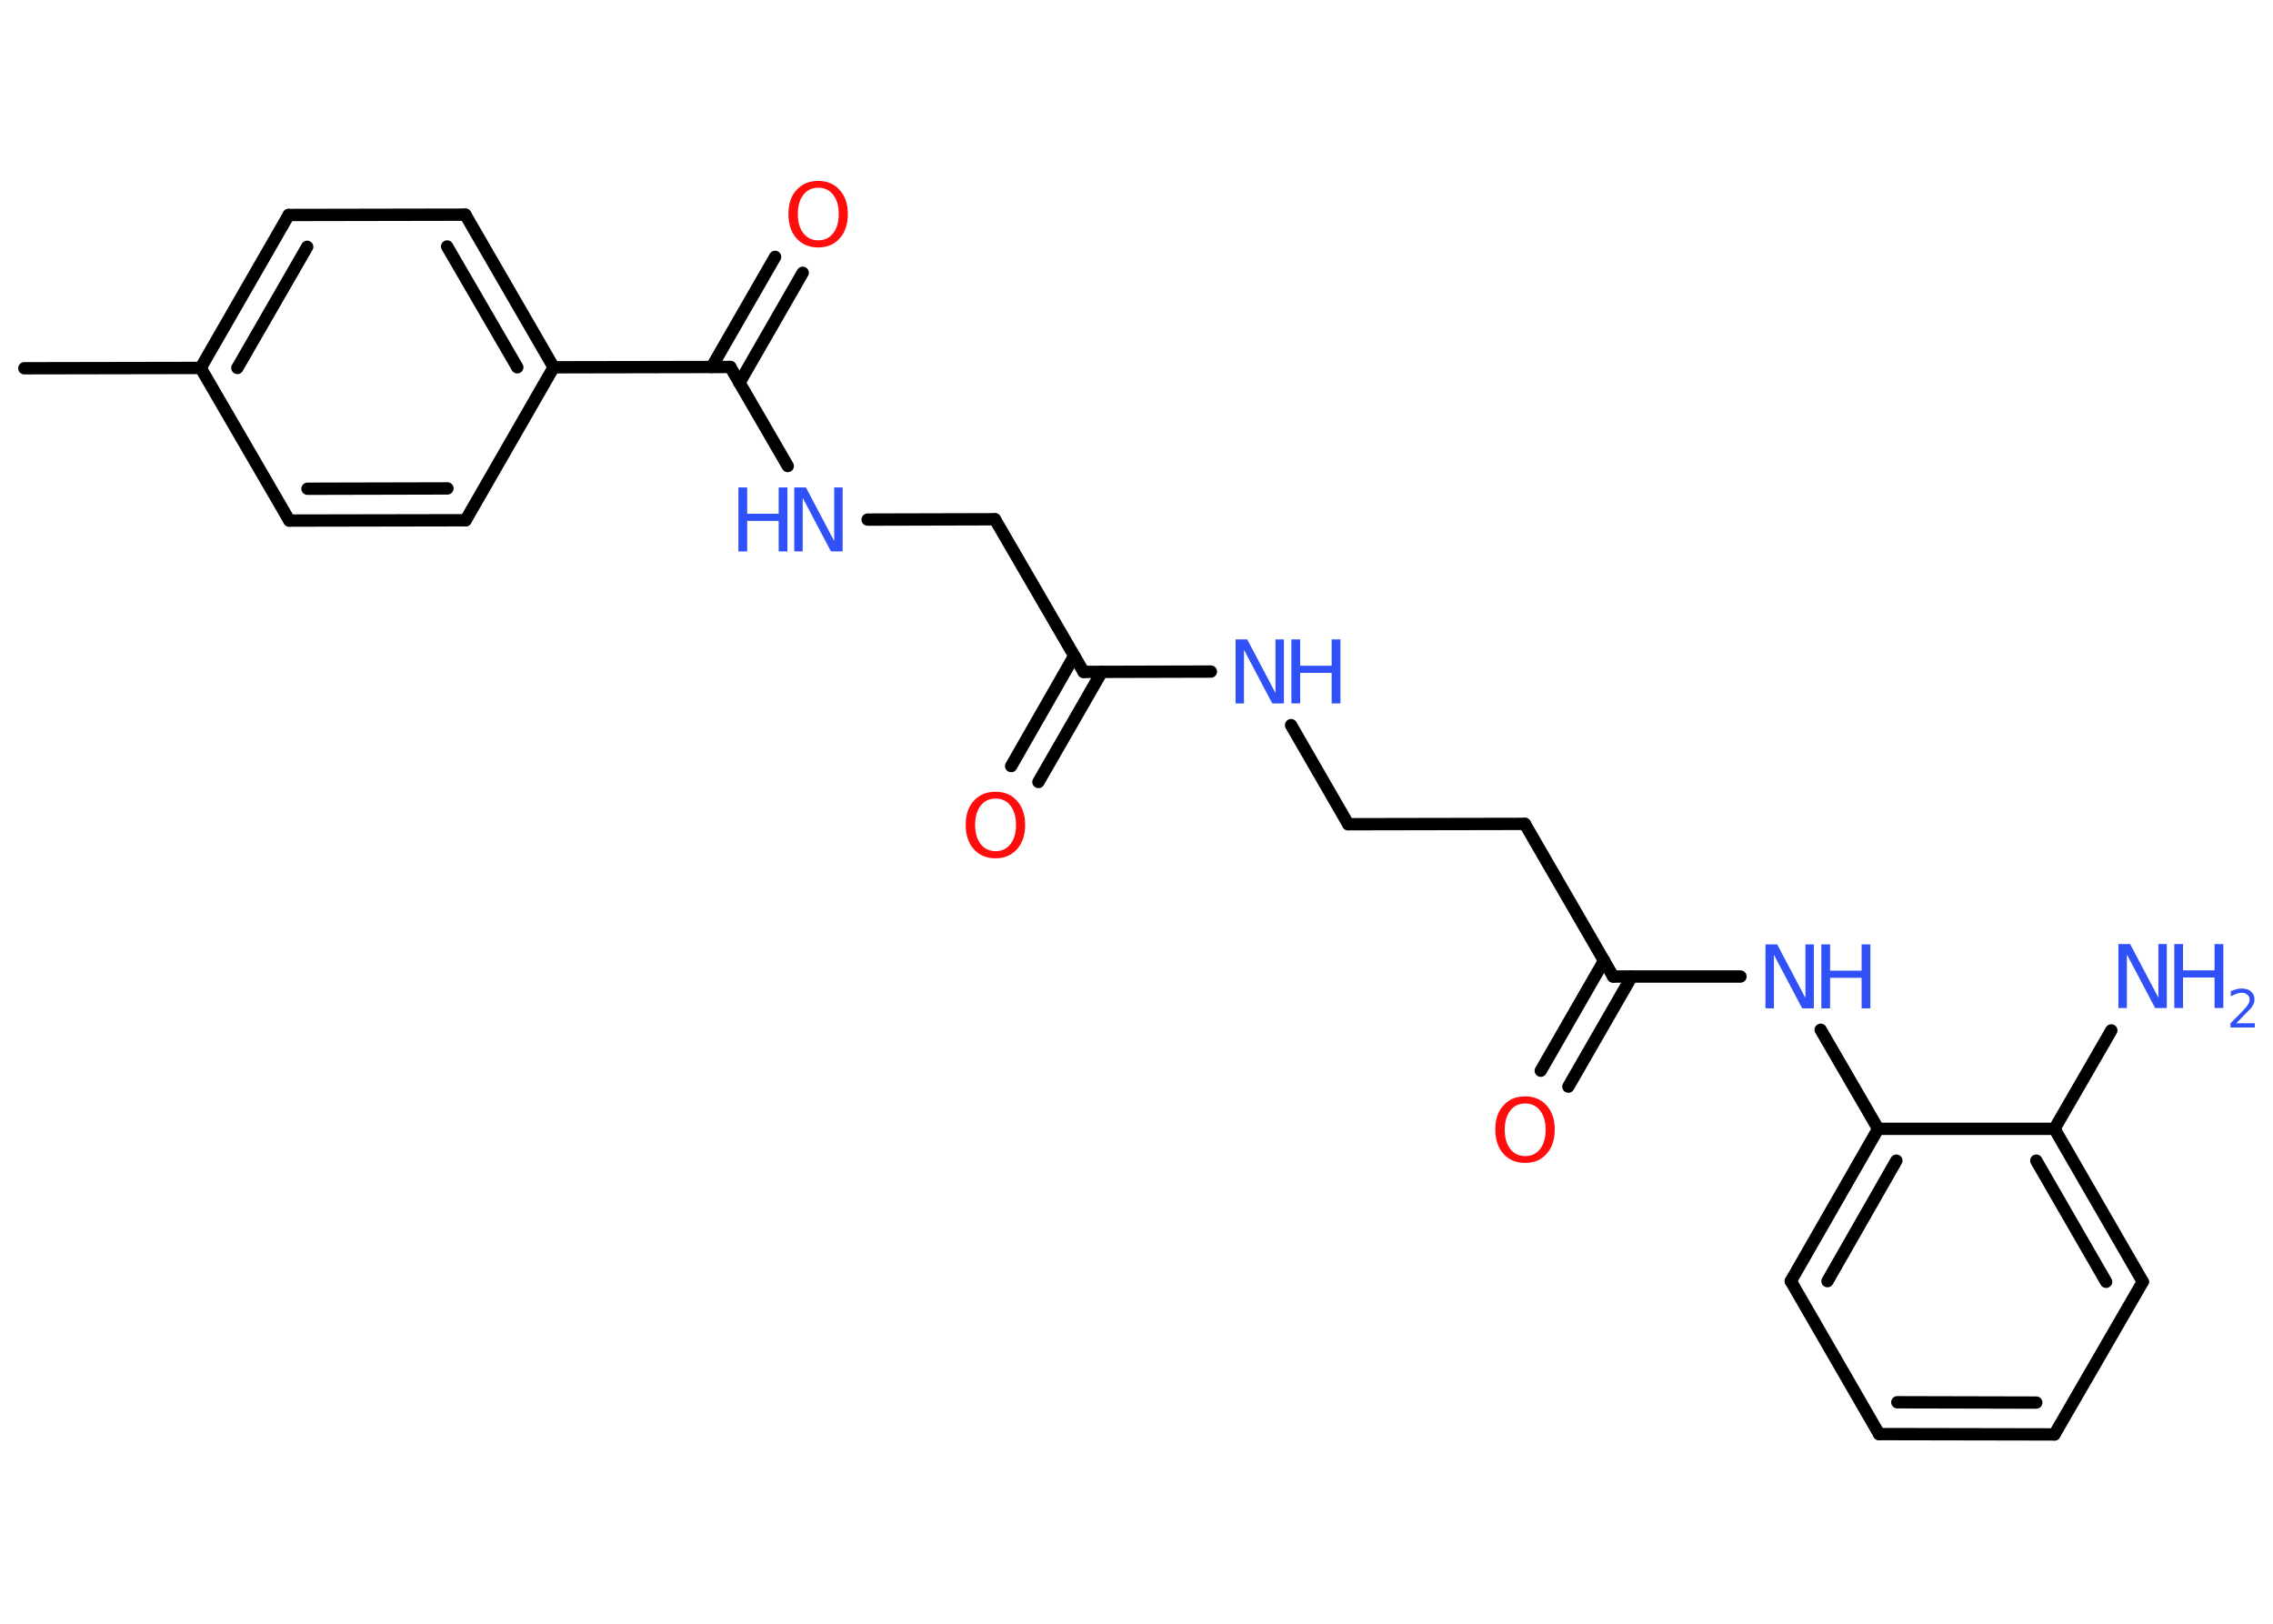 <?xml version='1.0' encoding='UTF-8'?>
<!DOCTYPE svg PUBLIC "-//W3C//DTD SVG 1.1//EN" "http://www.w3.org/Graphics/SVG/1.1/DTD/svg11.dtd">
<svg version='1.2' xmlns='http://www.w3.org/2000/svg' xmlns:xlink='http://www.w3.org/1999/xlink' width='70.0mm' height='50.0mm' viewBox='0 0 70.0 50.0'>
  <desc>Generated by the Chemistry Development Kit (http://github.com/cdk)</desc>
  <g stroke-linecap='round' stroke-linejoin='round' stroke='#000000' stroke-width='.38' fill='#3050F8'>
    <rect x='.0' y='.0' width='70.0' height='50.0' fill='#FFFFFF' stroke='none'/>
    <g id='mol1' class='mol'>
      <line id='mol1bnd1' class='bond' x1='.75' y1='11.34' x2='6.18' y2='11.33'/>
      <g id='mol1bnd2' class='bond'>
        <line x1='8.89' y1='6.62' x2='6.18' y2='11.33'/>
        <line x1='9.46' y1='7.6' x2='7.31' y2='11.33'/>
      </g>
      <line id='mol1bnd3' class='bond' x1='8.89' y1='6.62' x2='14.33' y2='6.61'/>
      <g id='mol1bnd4' class='bond'>
        <line x1='17.05' y1='11.31' x2='14.33' y2='6.61'/>
        <line x1='15.93' y1='11.31' x2='13.77' y2='7.59'/>
      </g>
      <line id='mol1bnd5' class='bond' x1='17.05' y1='11.31' x2='22.49' y2='11.3'/>
      <g id='mol1bnd6' class='bond'>
        <line x1='21.92' y1='11.3' x2='23.87' y2='7.91'/>
        <line x1='22.77' y1='11.79' x2='24.72' y2='8.4'/>
      </g>
      <line id='mol1bnd7' class='bond' x1='22.49' y1='11.3' x2='24.26' y2='14.35'/>
      <line id='mol1bnd8' class='bond' x1='26.72' y1='16.0' x2='30.64' y2='15.99'/>
      <line id='mol1bnd9' class='bond' x1='30.64' y1='15.99' x2='33.37' y2='20.69'/>
      <g id='mol1bnd10' class='bond'>
        <line x1='33.93' y1='20.69' x2='31.98' y2='24.08'/>
        <line x1='33.08' y1='20.2' x2='31.14' y2='23.59'/>
      </g>
      <line id='mol1bnd11' class='bond' x1='33.37' y1='20.69' x2='37.29' y2='20.68'/>
      <line id='mol1bnd12' class='bond' x1='39.76' y1='22.33' x2='41.52' y2='25.38'/>
      <line id='mol1bnd13' class='bond' x1='41.52' y1='25.38' x2='46.96' y2='25.37'/>
      <line id='mol1bnd14' class='bond' x1='46.96' y1='25.37' x2='49.68' y2='30.07'/>
      <g id='mol1bnd15' class='bond'>
        <line x1='50.25' y1='30.07' x2='48.3' y2='33.46'/>
        <line x1='49.4' y1='29.58' x2='47.45' y2='32.97'/>
      </g>
      <line id='mol1bnd16' class='bond' x1='49.68' y1='30.07' x2='53.6' y2='30.07'/>
      <line id='mol1bnd17' class='bond' x1='56.07' y1='31.71' x2='57.84' y2='34.76'/>
      <g id='mol1bnd18' class='bond'>
        <line x1='57.84' y1='34.76' x2='55.15' y2='39.45'/>
        <line x1='58.4' y1='35.74' x2='56.28' y2='39.45'/>
      </g>
      <line id='mol1bnd19' class='bond' x1='55.15' y1='39.45' x2='57.87' y2='44.16'/>
      <g id='mol1bnd20' class='bond'>
        <line x1='57.87' y1='44.16' x2='63.27' y2='44.17'/>
        <line x1='58.43' y1='43.18' x2='62.71' y2='43.19'/>
      </g>
      <line id='mol1bnd21' class='bond' x1='63.27' y1='44.17' x2='65.99' y2='39.47'/>
      <g id='mol1bnd22' class='bond'>
        <line x1='65.99' y1='39.47' x2='63.27' y2='34.76'/>
        <line x1='64.86' y1='39.47' x2='62.71' y2='35.74'/>
      </g>
      <line id='mol1bnd23' class='bond' x1='57.84' y1='34.76' x2='63.27' y2='34.76'/>
      <line id='mol1bnd24' class='bond' x1='63.27' y1='34.76' x2='65.02' y2='31.73'/>
      <line id='mol1bnd25' class='bond' x1='17.05' y1='11.31' x2='14.34' y2='16.02'/>
      <g id='mol1bnd26' class='bond'>
        <line x1='8.91' y1='16.03' x2='14.34' y2='16.02'/>
        <line x1='9.47' y1='15.05' x2='13.78' y2='15.04'/>
      </g>
      <line id='mol1bnd27' class='bond' x1='6.18' y1='11.33' x2='8.91' y2='16.03'/>
      <path id='mol1atm7' class='atom' d='M25.2 5.78q-.29 .0 -.46 .22q-.17 .22 -.17 .59q.0 .37 .17 .59q.17 .22 .46 .22q.29 .0 .46 -.22q.17 -.22 .17 -.59q.0 -.37 -.17 -.59q-.17 -.22 -.46 -.22zM25.2 5.57q.41 .0 .66 .28q.25 .28 .25 .74q.0 .47 -.25 .75q-.25 .28 -.66 .28q-.42 .0 -.67 -.28q-.25 -.28 -.25 -.75q.0 -.47 .25 -.74q.25 -.28 .67 -.28z' stroke='none' fill='#FF0D0D'/>
      <g id='mol1atm8' class='atom'>
        <path d='M24.46 15.01h.36l.87 1.65v-1.65h.26v1.97h-.36l-.87 -1.65v1.65h-.26v-1.97z' stroke='none'/>
        <path d='M22.74 15.01h.27v.81h.97v-.81h.27v1.97h-.27v-.94h-.97v.94h-.27v-1.97z' stroke='none'/>
      </g>
      <path id='mol1atm11' class='atom' d='M30.66 24.59q-.29 .0 -.46 .22q-.17 .22 -.17 .59q.0 .37 .17 .59q.17 .22 .46 .22q.29 .0 .46 -.22q.17 -.22 .17 -.59q.0 -.37 -.17 -.59q-.17 -.22 -.46 -.22zM30.66 24.38q.41 .0 .66 .28q.25 .28 .25 .74q.0 .47 -.25 .75q-.25 .28 -.66 .28q-.42 .0 -.67 -.28q-.25 -.28 -.25 -.75q.0 -.47 .25 -.74q.25 -.28 .67 -.28z' stroke='none' fill='#FF0D0D'/>
      <g id='mol1atm12' class='atom'>
        <path d='M38.05 19.69h.36l.87 1.65v-1.65h.26v1.97h-.36l-.87 -1.65v1.65h-.26v-1.97z' stroke='none'/>
        <path d='M39.77 19.69h.27v.81h.97v-.81h.27v1.97h-.27v-.94h-.97v.94h-.27v-1.97z' stroke='none'/>
      </g>
      <path id='mol1atm16' class='atom' d='M46.97 33.98q-.29 .0 -.46 .22q-.17 .22 -.17 .59q.0 .37 .17 .59q.17 .22 .46 .22q.29 .0 .46 -.22q.17 -.22 .17 -.59q.0 -.37 -.17 -.59q-.17 -.22 -.46 -.22zM46.97 33.76q.41 .0 .66 .28q.25 .28 .25 .74q.0 .47 -.25 .75q-.25 .28 -.66 .28q-.42 .0 -.67 -.28q-.25 -.28 -.25 -.75q.0 -.47 .25 -.74q.25 -.28 .67 -.28z' stroke='none' fill='#FF0D0D'/>
      <g id='mol1atm17' class='atom'>
        <path d='M54.37 29.08h.36l.87 1.65v-1.65h.26v1.97h-.36l-.87 -1.65v1.65h-.26v-1.97z' stroke='none'/>
        <path d='M56.09 29.08h.27v.81h.97v-.81h.27v1.97h-.27v-.94h-.97v.94h-.27v-1.97z' stroke='none'/>
      </g>
      <g id='mol1atm24' class='atom'>
        <path d='M65.24 29.07h.36l.87 1.65v-1.65h.26v1.97h-.36l-.87 -1.65v1.65h-.26v-1.97z' stroke='none'/>
        <path d='M66.96 29.07h.27v.81h.97v-.81h.27v1.97h-.27v-.94h-.97v.94h-.27v-1.97z' stroke='none'/>
        <path d='M68.88 31.51h.56v.13h-.75v-.13q.09 -.09 .25 -.25q.16 -.16 .2 -.21q.08 -.09 .11 -.15q.03 -.06 .03 -.12q.0 -.1 -.07 -.15q-.07 -.06 -.17 -.06q-.08 .0 -.16 .03q-.08 .03 -.18 .08v-.16q.1 -.04 .18 -.06q.08 -.02 .15 -.02q.19 .0 .29 .09q.11 .09 .11 .25q.0 .07 -.03 .14q-.03 .07 -.1 .15q-.02 .02 -.13 .13q-.11 .11 -.3 .31z' stroke='none'/>
      </g>
    </g>
  </g>
</svg>
